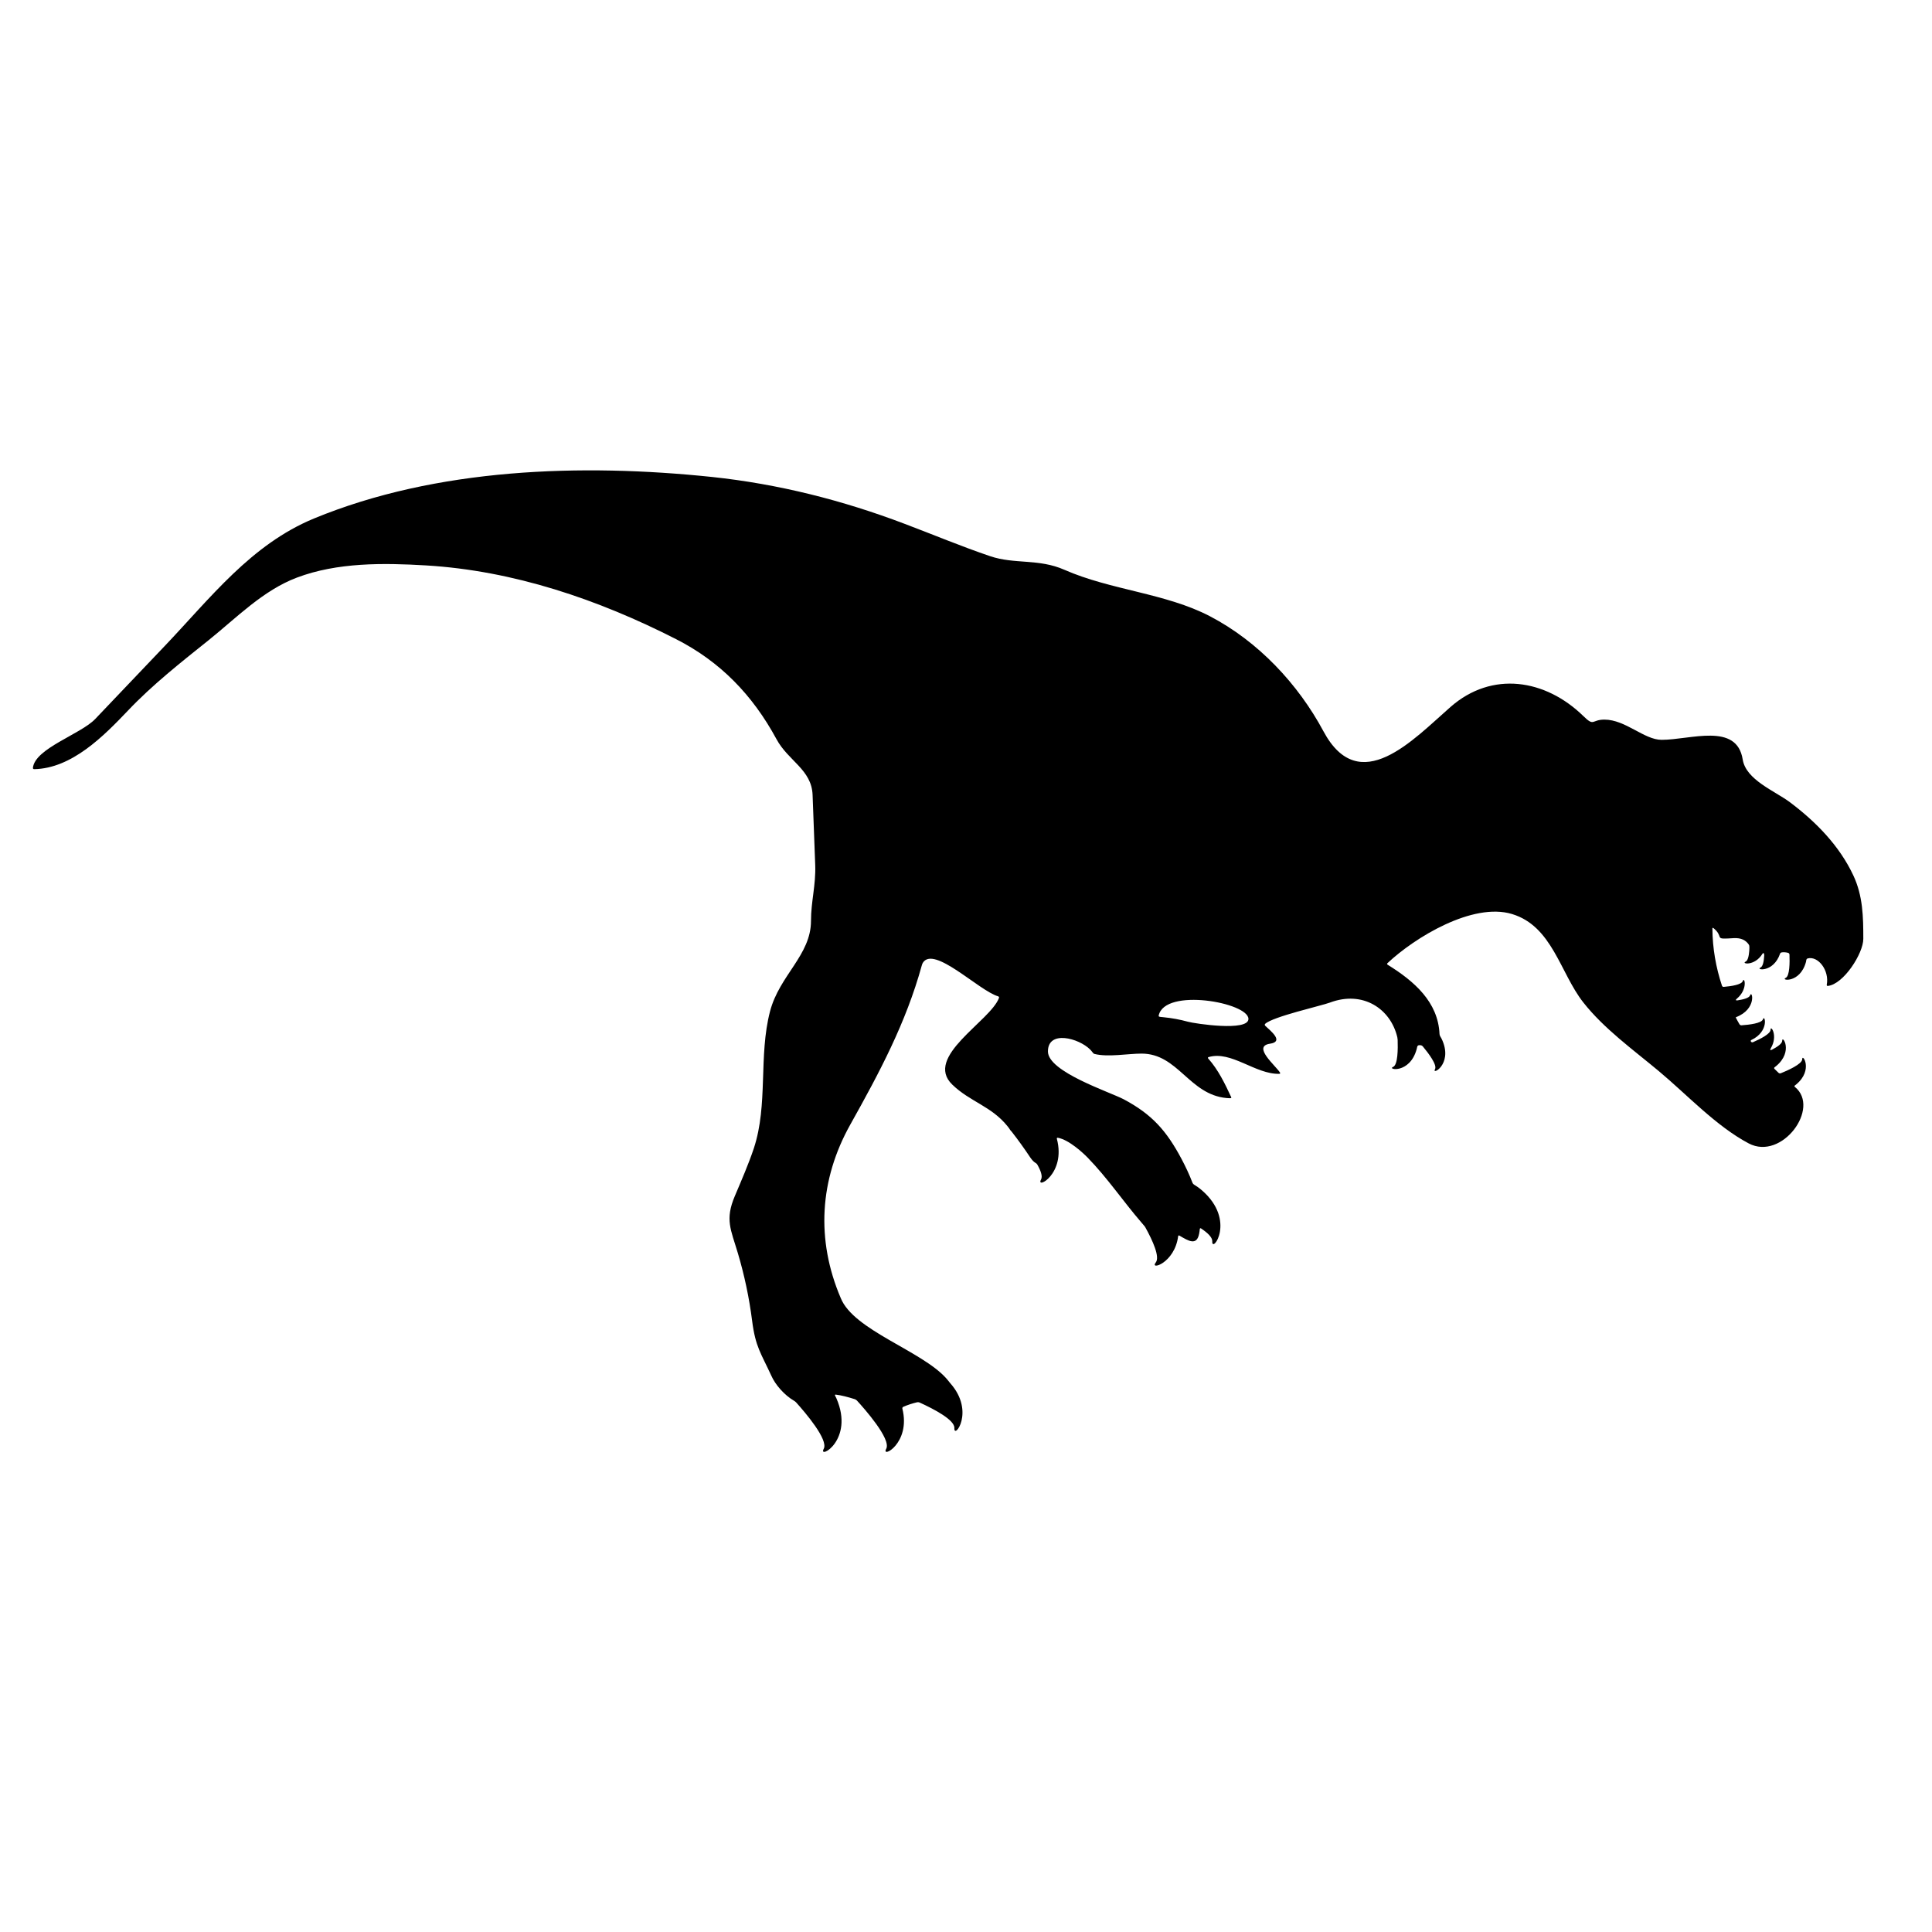 <?xml version="1.0" encoding="iso-8859-1"?>
<!-- Generator: Adobe Illustrator 17.1.0, SVG Export Plug-In . SVG Version: 6.00 Build 0)  -->
<!DOCTYPE svg PUBLIC "-//W3C//DTD SVG 1.1//EN" "http://www.w3.org/Graphics/SVG/1.1/DTD/svg11.dtd">
<svg version="1.1" id="Capa_1" xmlns="http://www.w3.org/2000/svg" xmlns:xlink="http://www.w3.org/1999/xlink" x="0px" y="0px"
	 viewBox="0 0 150 150" style="enable-background:new 0 0 150 150;" xml:space="preserve">
<g>
<path d="M135.303,58.965c-0.464-2.895-4.046-1.525-6.294-1.525c-1.361,0-2.799-1.57-4.446-1.57c-0.998,0-0.772,0.57-1.627-0.27
	c-2.952-2.882-7.1-3.529-10.312-0.717c-2.91,2.548-7.08,7.098-9.872,1.893c-1.97-3.674-5.064-6.973-8.811-8.93
	c-3.44-1.795-7.698-2.023-11.301-3.608c-1.994-0.881-3.859-0.411-5.768-1.057c-2.24-0.76-4.421-1.674-6.633-2.51
	c-4.834-1.836-9.809-3.093-14.959-3.64c-10.107-1.057-21.382-0.704-30.902,3.225c-4.886,2.019-8.034,6.169-11.597,9.908
	c-1.795,1.887-3.592,3.769-5.388,5.658c-1.13,1.186-4.684,2.283-4.837,3.797c-0.006,0.055,0.04,0.1,0.095,0.099
	c2.926-0.056,5.4-2.57,7.284-4.547c1.909-2.012,4.109-3.744,6.271-5.473c2.155-1.731,4.217-3.863,6.847-4.854
	c3.137-1.185,6.715-1.142,10.019-0.946c6.812,0.408,13.363,2.64,19.41,5.72c3.442,1.751,5.943,4.335,7.803,7.766
	c0.906,1.689,2.731,2.365,2.805,4.333c0.069,1.814,0.136,3.631,0.204,5.443c0.057,1.549-0.328,2.833-0.328,4.331
	c0,2.672-2.449,4.225-3.181,7.032c-0.905,3.474-0.132,7.228-1.258,10.634c-0.422,1.261-0.956,2.476-1.473,3.701
	c-0.781,1.836-0.314,2.591,0.237,4.446c0.507,1.708,0.877,3.459,1.102,5.226c0.262,2.066,0.695,2.536,1.495,4.284
	c0.299,0.68,0.995,1.496,1.772,1.948c0.048,0.028,0.117,0.082,0.154,0.123c0.705,0.782,2.522,2.903,2.14,3.601
	c-0.471,0.861,2.411-0.646,0.984-3.923c-0.034-0.078-0.069-0.143-0.103-0.208c-0.026-0.049-0.002-0.084,0.053-0.078
	c0.423,0.049,0.94,0.185,1.478,0.355c0.053,0.017,0.126,0.064,0.164,0.104c0.561,0.61,2.685,3,2.275,3.749
	c-0.43,0.787,1.933-0.407,1.255-3.119c-0.013-0.054,0.015-0.116,0.066-0.138c0.345-0.152,0.707-0.268,1.078-0.357
	c0.054-0.013,0.138-0.005,0.188,0.018c1.15,0.523,2.74,1.36,2.705,1.988c-0.05,0.911,1.63-1.273-0.302-3.466
	c-0.018-0.021-0.042-0.049-0.065-0.077c-0.035-0.043-0.143-0.186-0.253-0.31c-1.916-2.157-7.201-3.74-8.203-6.245
	c-1.933-4.526-1.646-9.2,0.743-13.467c2.256-4.03,4.321-7.89,5.554-12.369c0.015-0.053,0.044-0.137,0.073-0.184
	c0.851-1.399,4.355,2.159,5.851,2.595c0.053,0.015,0.086,0.069,0.067,0.121c-0.66,1.807-5.866,4.573-3.626,6.734
	c1.377,1.334,3.042,1.676,4.289,3.233c0.041,0.05,0.078,0.101,0.116,0.151c0.033,0.044,0.073,0.121,0.109,0.163
	c0.025,0.029,0.059,0.065,0.098,0.107c0.511,0.654,0.986,1.317,1.449,2.013c0.152,0.215,0.278,0.34,0.387,0.401
	c0.048,0.027,0.115,0.075,0.143,0.123c0.282,0.491,0.434,0.928,0.298,1.18c-0.428,0.793,1.955-0.428,1.23-3.164
	c-0.014-0.053,0.019-0.092,0.073-0.082c0.871,0.153,1.991,1.207,2.312,1.538c1.552,1.593,2.75,3.386,4.176,5.037
	c0.108,0.125,0.226,0.259,0.258,0.304c0.021,0.029,0.04,0.059,0.054,0.084c0.574,1.037,1.142,2.294,0.805,2.722
	c-0.496,0.629,1.466,0.07,1.739-2.039c0.007-0.055,0.05-0.076,0.098-0.048c0.704,0.413,1.339,0.813,1.531-0.144
	c0.026-0.122,0.039-0.246,0.052-0.37c0.006-0.055,0.049-0.075,0.095-0.044c0.517,0.345,0.89,0.701,0.873,1.007
	c-0.053,0.98,1.897-1.622-0.803-3.964c-0.221-0.192-0.422-0.33-0.611-0.442c-0.048-0.028-0.102-0.091-0.121-0.142
	c-0.251-0.657-0.551-1.285-0.851-1.85c-1.162-2.185-2.289-3.465-4.491-4.635c-1.073-0.566-5.882-2.129-5.882-3.712
	c0-1.688,2.398-1.033,3.278-0.151c0.117,0.117,0.215,0.267,0.256,0.299c0.026,0.021,0.056,0.037,0.082,0.044
	c1.052,0.266,2.595-0.027,3.654-0.027c2.834,0,3.689,3.181,6.599,3.451c0.165,0.015,0.339,0.023,0.359-0.008
	c0.011-0.016,0.011-0.039,0-0.064c-0.494-1.06-1.006-2.125-1.787-3.002c-0.037-0.041-0.025-0.088,0.028-0.104
	c1.762-0.529,3.629,1.343,5.497,1.299c0.055-0.001,0.084-0.047,0.054-0.094c-0.353-0.563-2.177-2.039-0.778-2.246
	c1.107-0.16,0.065-0.984-0.37-1.39c-0.04-0.038-0.05-0.11-0.01-0.148c0.588-0.561,4.371-1.407,5.026-1.653
	c2.566-0.965,4.716,0.476,5.238,2.688c0.013,0.054,0.024,0.143,0.026,0.198c0.025,0.698,0.018,1.953-0.35,2.104
	c-0.513,0.211,1.288,0.573,1.825-1.372c0.019-0.067,0.033-0.13,0.044-0.189c0.011-0.054,0.061-0.11,0.116-0.117
	c0.026-0.003,0.051-0.006,0.076-0.007c0.042-0.002,0.118,0.005,0.164,0.031c0.03,0.017,0.057,0.038,0.074,0.059
	c0.456,0.547,1.135,1.45,0.949,1.778c-0.273,0.483,1.367-0.346,0.587-2.207c-0.056-0.135-0.115-0.245-0.175-0.34
	c-0.029-0.047-0.056-0.128-0.059-0.183c-0.108-2.486-1.954-4.101-4.03-5.384c-0.047-0.029-0.053-0.083-0.013-0.12
	c2.135-2.009,6.617-4.731,9.658-3.82c3.142,0.94,3.746,4.571,5.541,6.858c1.61,2.049,3.867,3.672,5.861,5.335
	c2.182,1.819,4.469,4.293,6.996,5.624c2.576,1.353,5.588-2.759,3.578-4.388c-0.059-0.049-0.038-0.088,0.006-0.12
	c0.033-0.024,0.068-0.051,0.104-0.081c1.347-1.134,0.451-2.441,0.459-1.956c0.007,0.381-1.161,0.892-1.668,1.096
	c-0.051,0.021-0.126,0.007-0.166-0.031c-0.108-0.102-0.215-0.205-0.32-0.31c-0.039-0.039-0.034-0.095,0.01-0.127
	c0.042-0.03,0.085-0.063,0.13-0.101c1.347-1.134,0.451-2.441,0.459-1.956c0.004,0.215-0.368,0.47-0.784,0.69
	c-0.147,0.077-0.181,0.03-0.097-0.113c0.582-0.983-0.031-1.841-0.023-1.432c0.005,0.317-0.801,0.722-1.367,0.968
	c-0.051,0.022-0.119,0.003-0.151-0.042c-0.038-0.053-0.023-0.107,0.027-0.13c1.42-0.666,1.046-2.049,0.9-1.607
	c-0.103,0.311-1.055,0.425-1.67,0.467c-0.055,0.004-0.122-0.032-0.15-0.08c-0.044-0.075-0.087-0.15-0.13-0.226
	c-0.071-0.125-0.138-0.248-0.147-0.274c-0.009-0.027-0.011-0.046-0.002-0.048c1.67-0.633,1.257-2.163,1.104-1.702
	c-0.068,0.204-0.503,0.322-0.968,0.392c-0.164,0.024-0.181-0.032-0.054-0.138c0.874-0.735,0.58-1.747,0.451-1.36
	c-0.093,0.28-0.878,0.401-1.483,0.453c-0.055,0.005-0.114-0.035-0.131-0.087c-0.471-1.42-0.734-2.911-0.745-4.446
	c0-0.028,0.009-0.046,0.023-0.053c0.03-0.014,0.162,0.098,0.273,0.221c0.52,0.575-0.147,0.683,1.365,0.58
	c0.569-0.03,0.93,0.159,1.166,0.501c0.016,0.023,0.029,0.055,0.038,0.089c0.014,0.052,0.011,0.23-0.002,0.395
	c-0.032,0.406-0.111,0.762-0.284,0.839c-0.378,0.169,0.701,0.38,1.312-0.613c0.029-0.047,0.076-0.066,0.1-0.033
	s0.037,0.108,0.034,0.163c-0.027,0.446-0.101,0.858-0.288,0.941c-0.428,0.191,1.005,0.428,1.518-1.077
	c0.009-0.026,0.027-0.051,0.051-0.071c0.037-0.031,0.191-0.046,0.33-0.035c0.085,0.007,0.169,0.021,0.249,0.044
	c0.053,0.015,0.097,0.076,0.1,0.131c0.024,0.607,0.02,1.671-0.295,1.812c-0.444,0.198,1.12,0.456,1.577-1.244
	c0.014-0.052,0.019-0.094,0.023-0.135c0.005-0.055,0.052-0.117,0.105-0.131c0.817-0.215,1.699,0.93,1.484,2.043
	c-0.01,0.054,0.023,0.098,0.078,0.092c1.231-0.126,2.76-2.529,2.76-3.654c0-1.71-0.028-3.333-0.772-4.922
	c-1.087-2.317-2.908-4.171-4.933-5.692C137.798,61.409,135.554,60.552,135.303,58.965z M89.977,78.919
	c-0.015-0.019-0.023-0.044-0.017-0.071c0.47-2.184,6.968-1.013,6.968,0.262c0,0.998-4.181,0.359-4.687,0.219
	c-0.623-0.171-1.256-0.288-1.899-0.351C90.177,78.962,90.004,78.951,89.977,78.919z"/>
</g>
</svg>
